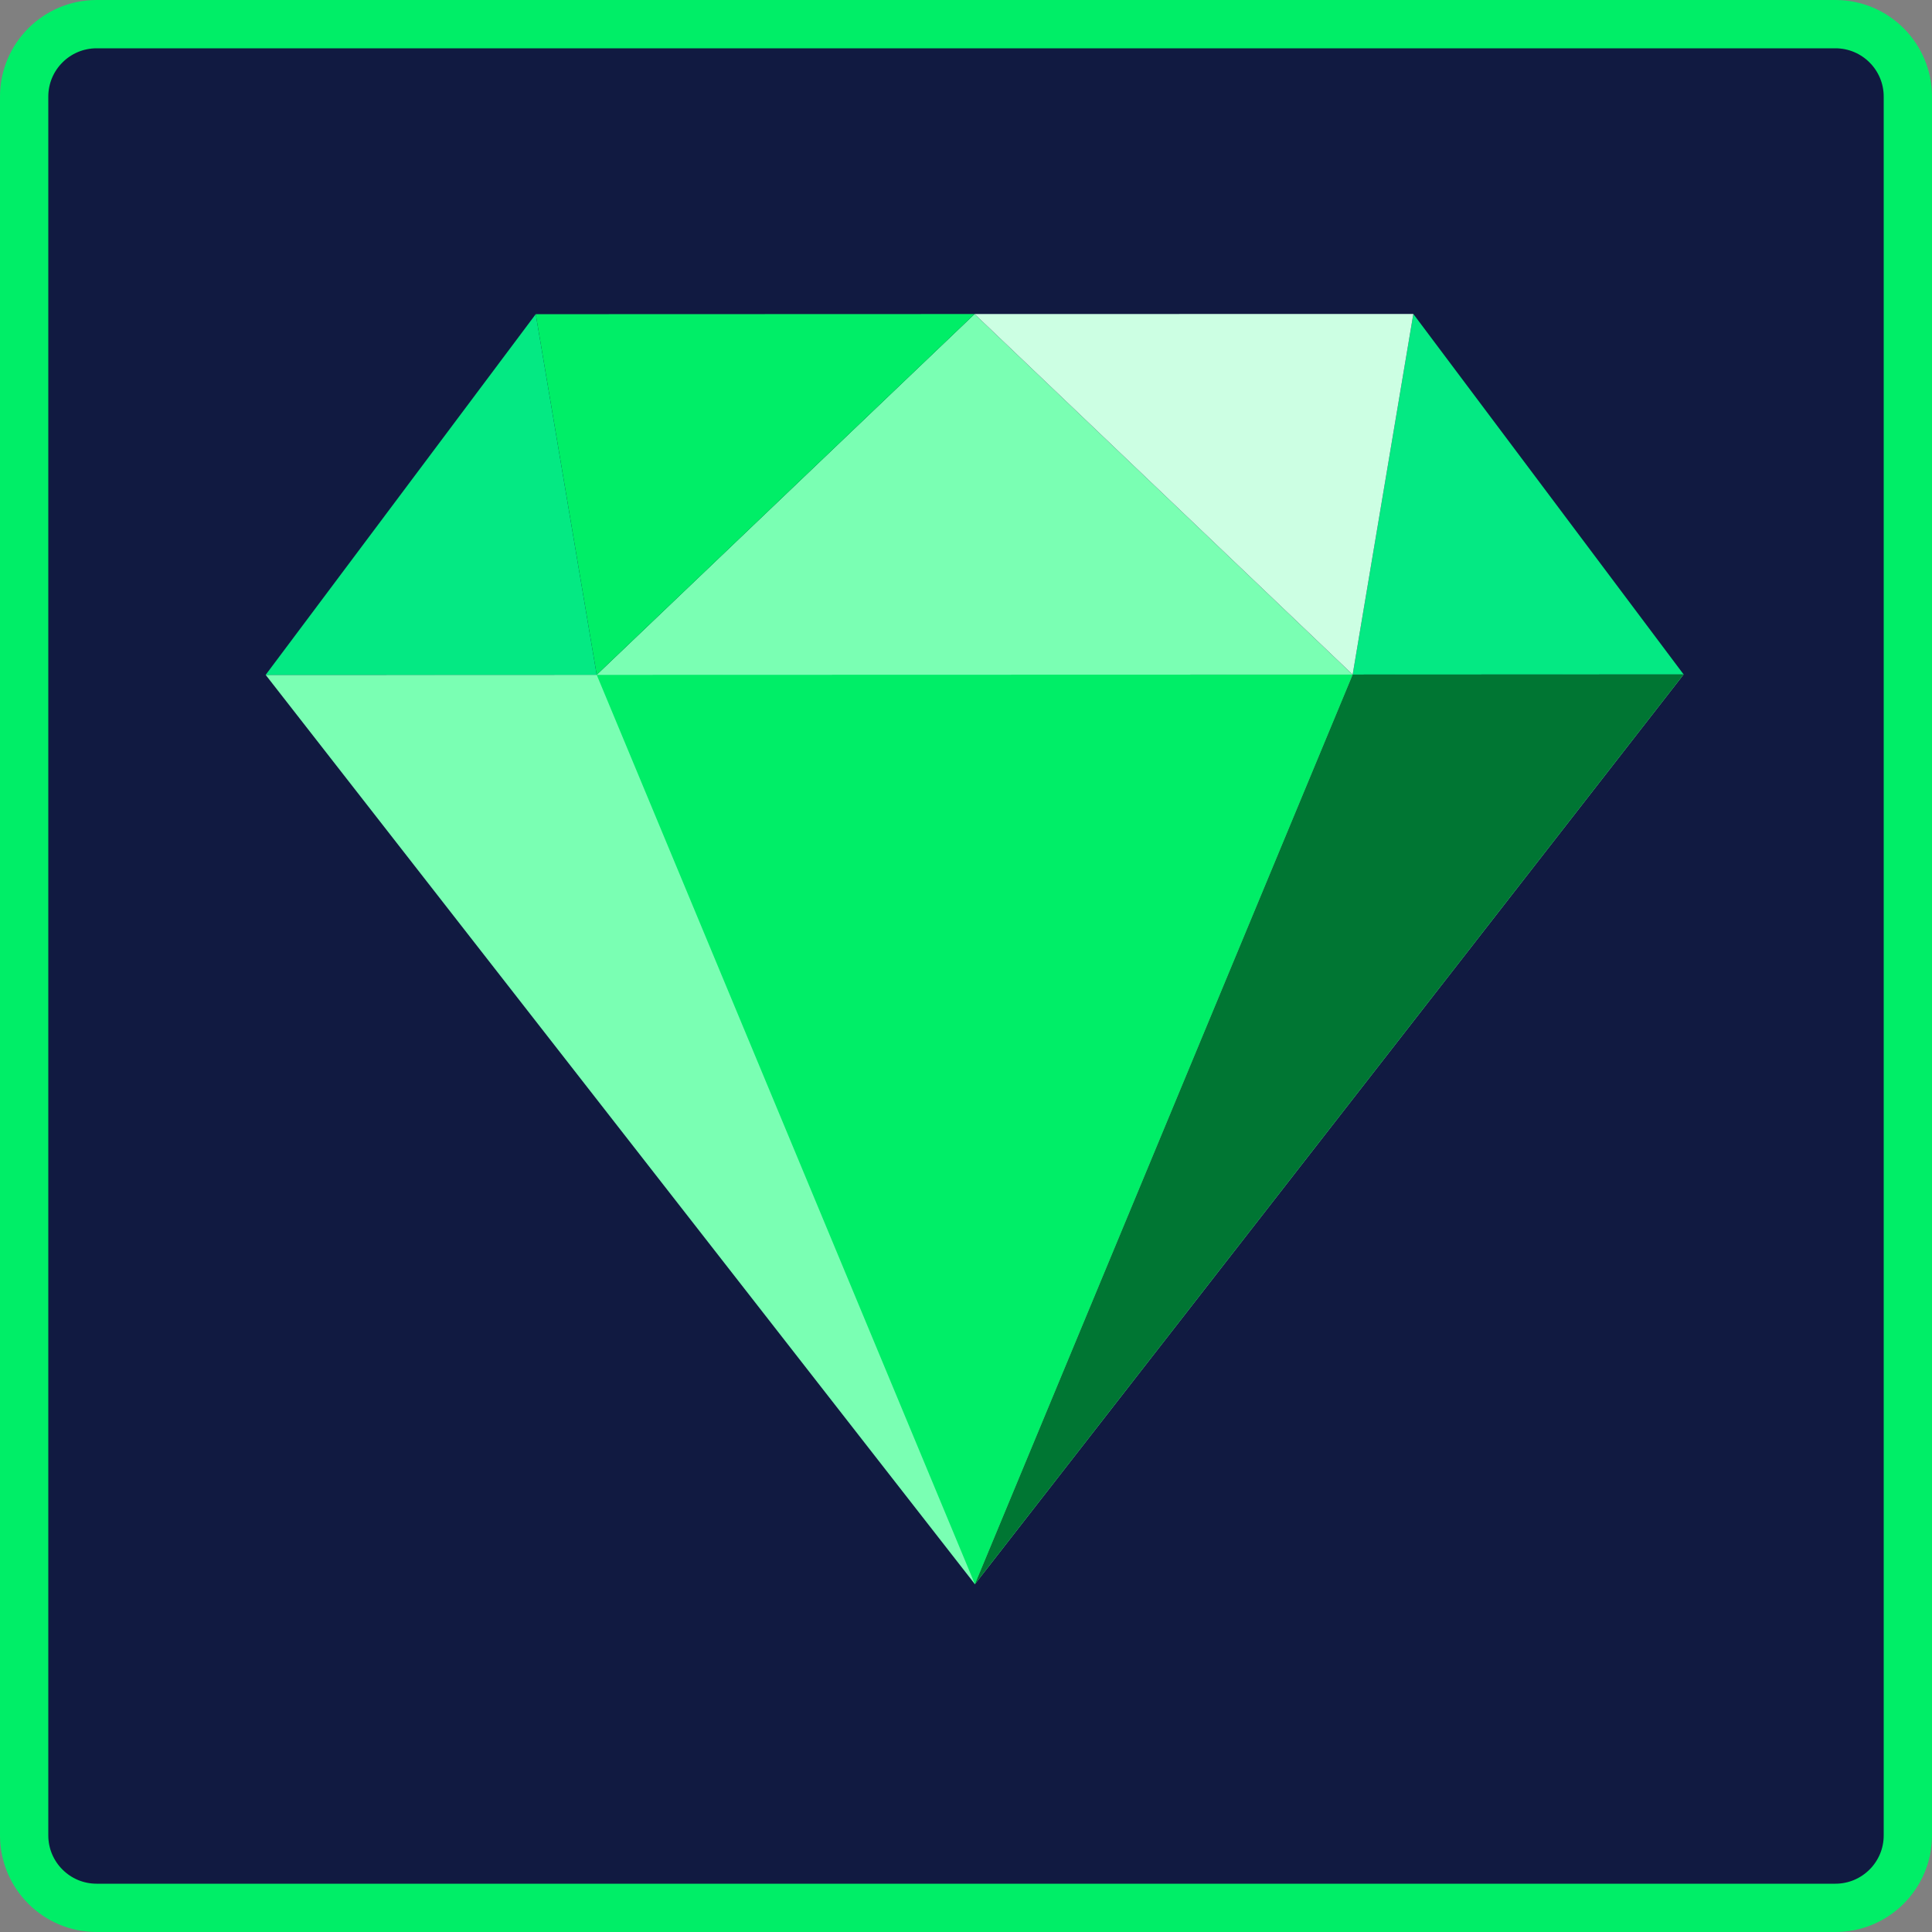 <svg xmlns="http://www.w3.org/2000/svg" width="80" height="80" viewBox="0 0 80 80">
    <rect x="0" y="0" width="80" height="80" fill="#808080" stroke="none"/>
    <g fill="none" fill-rule="evenodd">
        <path fill="#111A41" stroke="#00EE67" stroke-width="2" d="M76 1H4c-.828 0-1.578.336-2.121.879C1.336 2.422 1 3.172 1 4v72c0 .828.336 1.578.879 2.121C2.422 78.664 3.172 79 4 79h72c.828 0 1.578-.336 2.121-.879.543-.543.879-1.293.879-2.121V4c0-.828-.336-1.578-.879-2.121C77.578 1.336 76.828 1 76 1z"/>
        <g fill-rule="nonzero">
            <path fill="#7AFFB3" d="M29.368 52.597L0 14.945 58.715 14.927z" transform="translate(11 13)"/>
            <path fill="#00EE67" d="M29.368 52.597L13.708 14.942 45.011 14.933z" transform="translate(11 13)"/>
            <path fill="#04E983" d="M0 14.945L11.183.009 13.708 14.942zM58.715 14.927L47.523 0 45.011 14.933z" transform="translate(11 13)"/>
            <path fill="#7AFFB3" d="M13.708 14.942L29.356 0.003 45.011 14.933z" transform="translate(11 13)"/>
            <path fill="#00EE67" d="M11.183 0.009L29.356 0.003 13.708 14.942z" transform="translate(11 13)"/>
            <path fill="#CCFFE3" d="M29.356 0.003L45.011 14.933 47.523 0z" transform="translate(11 13)"/>
            <path fill="#007633" d="M45.011 14.933L29.368 52.597 58.715 14.927z" transform="translate(11 13)"/>
        </g>
    </g>
</svg>
